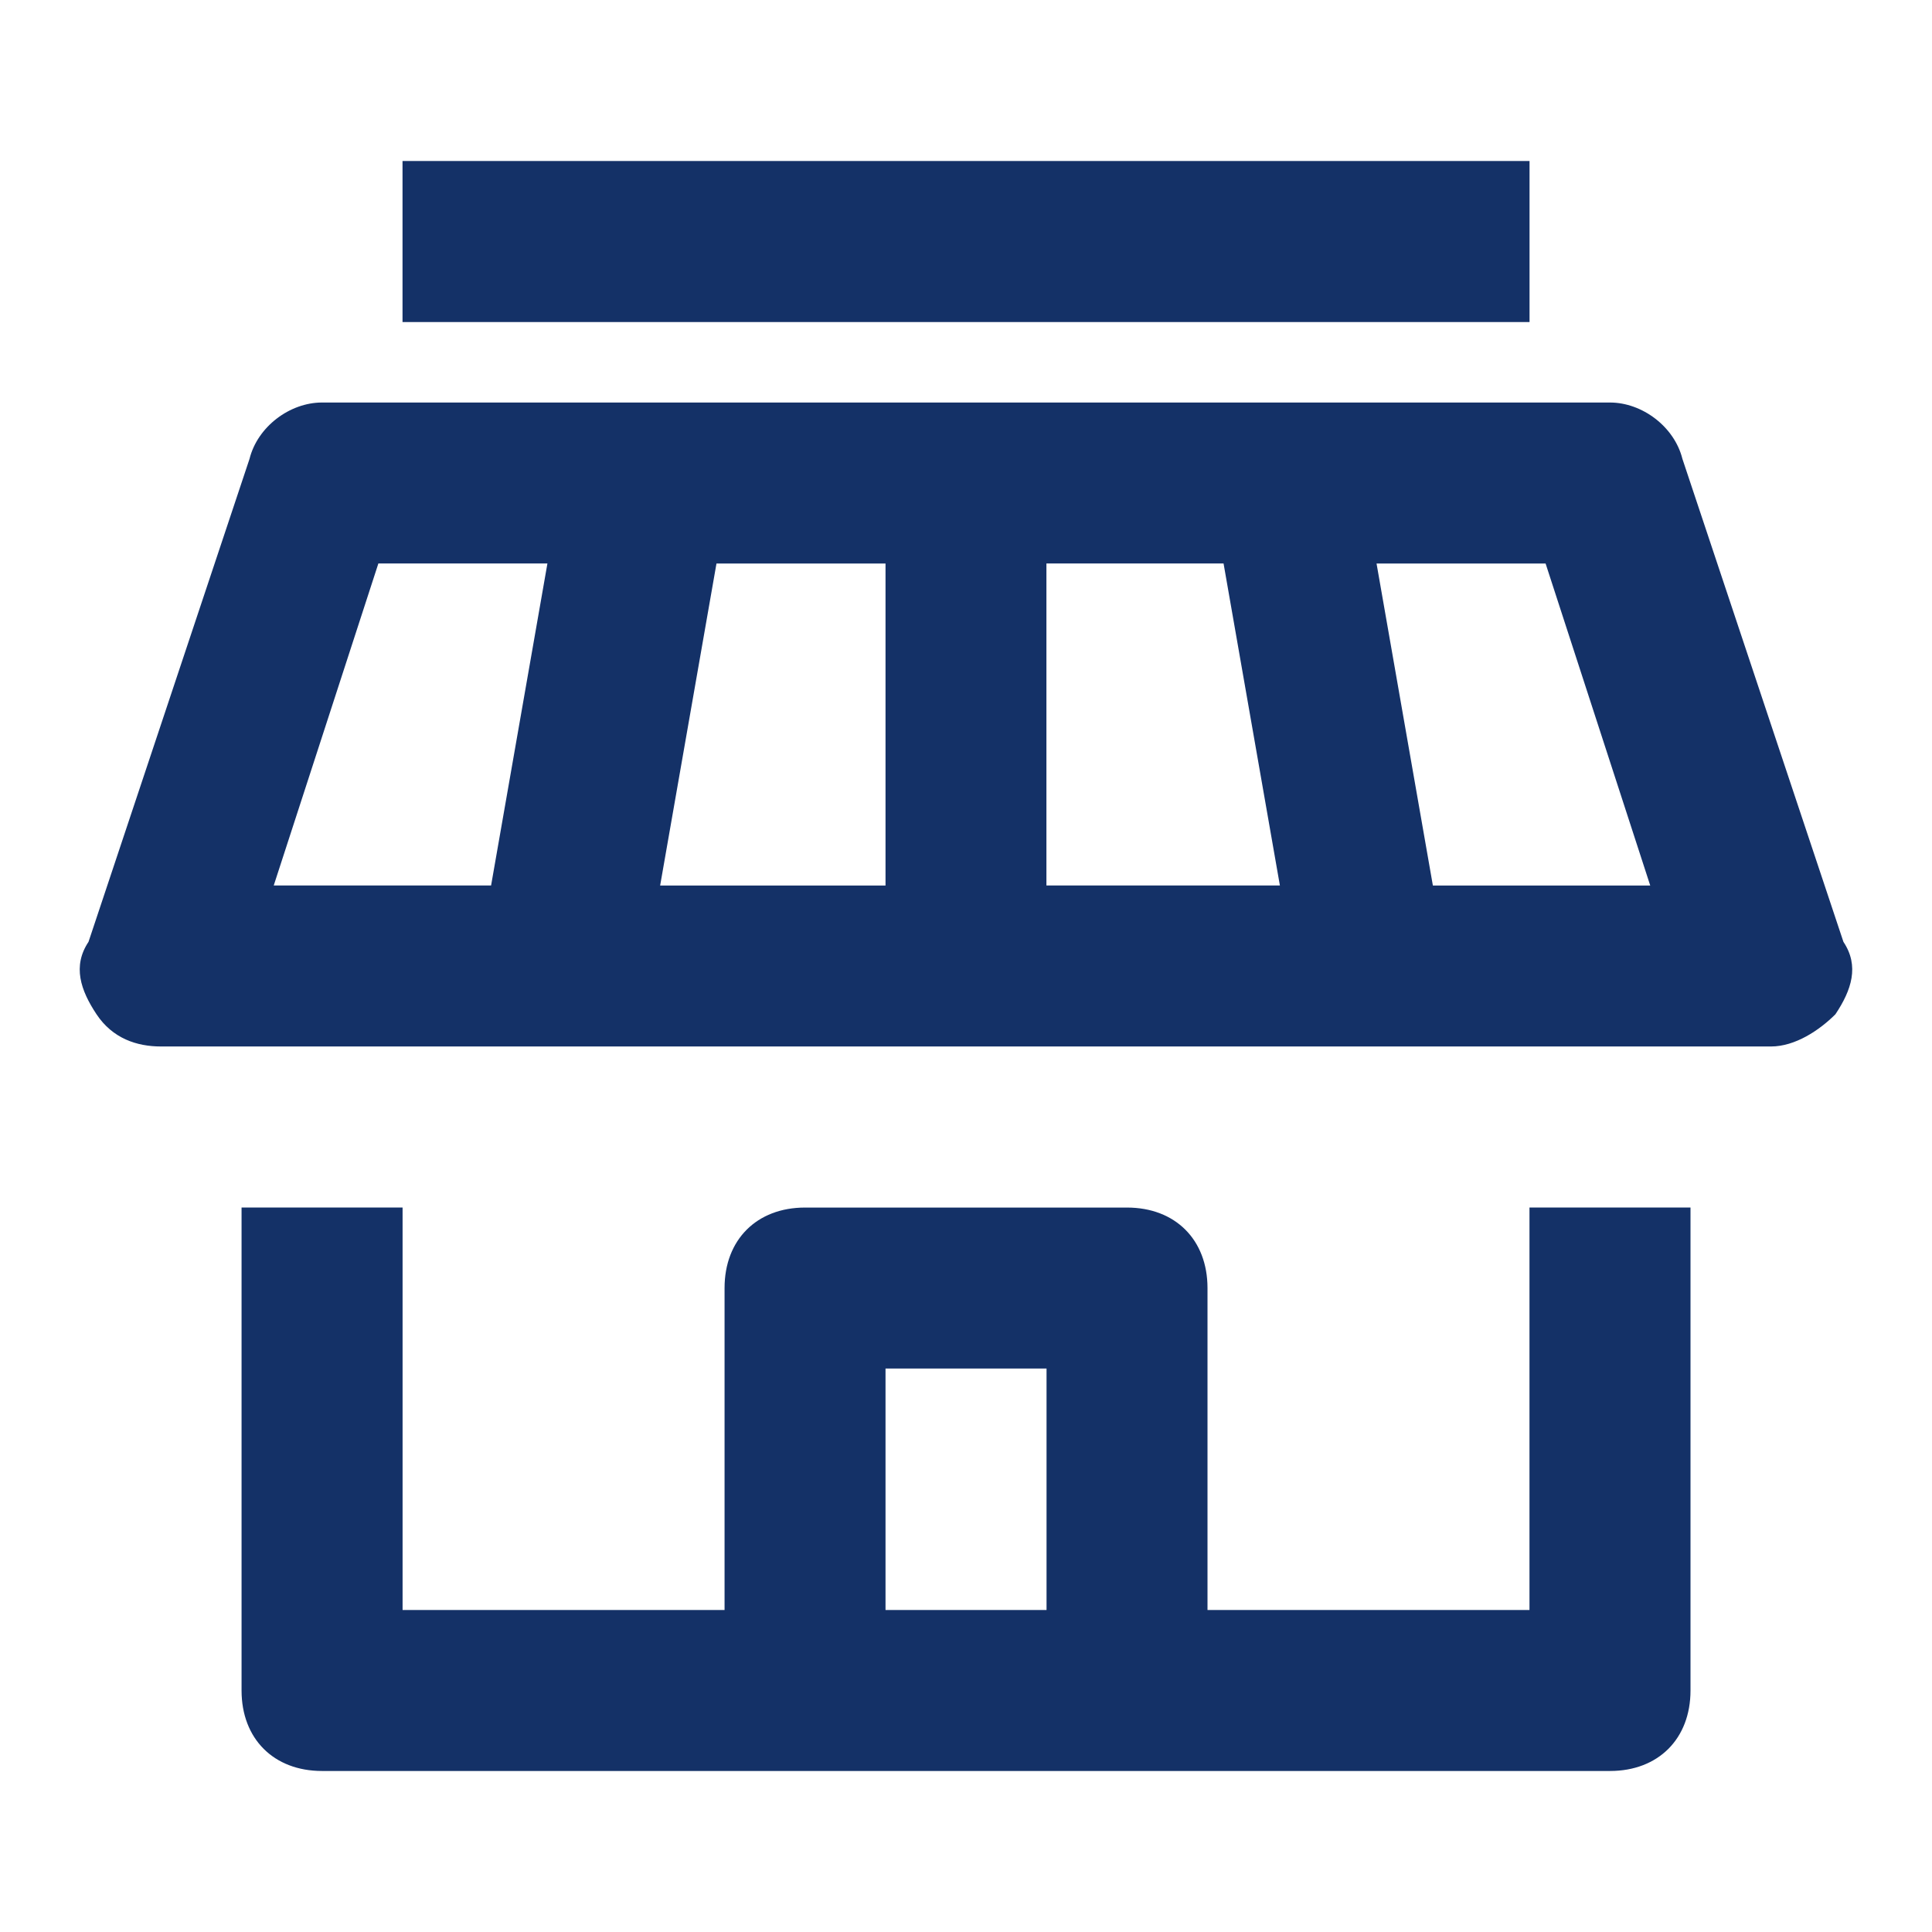 <?xml version="1.0" standalone="no"?><!DOCTYPE svg PUBLIC "-//W3C//DTD SVG 1.1//EN" "http://www.w3.org/Graphics/SVG/1.1/DTD/svg11.dtd"><svg t="1721290982307" class="icon" viewBox="0 0 1024 1024" version="1.1" xmlns="http://www.w3.org/2000/svg" p-id="8810" xmlns:xlink="http://www.w3.org/1999/xlink" width="200" height="200"><path d="M810.656 853.344H640V682.688c0-25.6-17.056-42.656-42.656-42.656H426.688c-25.6 0-42.656 17.056-42.656 42.656v170.656H213.376V640h-85.344v256c0 25.6 17.056 42.656 42.656 42.656h682.656C878.944 938.656 896 921.6 896 896V640h-85.344v213.344z m-341.312 0v-128h85.344v128h-85.344zM977.056 499.2l-85.344-256c-4.256-17.056-21.344-29.856-38.4-29.856H170.656c-17.056 0-34.144 12.8-38.4 29.856l-85.344 256c-8.544 12.8-4.256 25.6 4.256 38.4s21.344 17.056 34.144 17.056h853.344c12.8 0 25.6-8.544 34.144-17.056 8.544-12.8 12.8-25.6 4.256-38.4z m-422.4-200.544h93.856l29.856 170.656H554.624V298.656z m-85.312 170.688H349.888l29.856-170.656h89.6v170.656z m-268.8-170.688h89.6l-29.856 170.656h-115.2l55.456-170.656z m558.912 170.688L729.6 298.688h89.6l55.456 170.656h-115.2z m-546.112-384h597.344v85.344H213.344V85.344z" p-id="8811" fill="#143167"></path></svg>